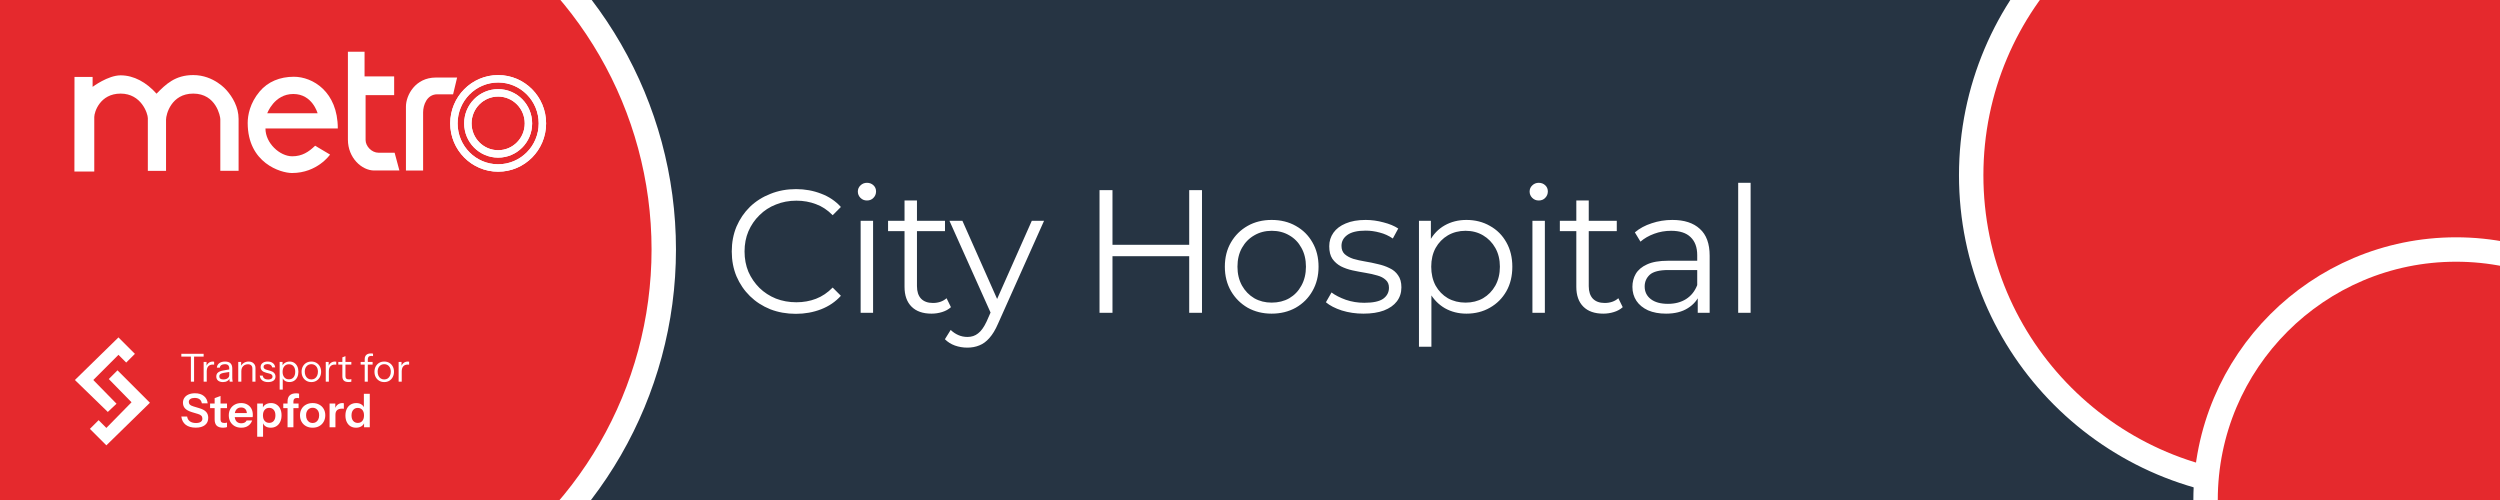 <svg width="2560" height="512" viewBox="0 0 2560 512" fill="none" xmlns="http://www.w3.org/2000/svg">
<rect x="0" y="0" width="2560" height="512" fill="#808080" stroke="none"/>
<g clip-path="url(#clip0_13_728)">
<rect width="2560" height="512" fill="#263443"/>
<circle cx="2338.5" cy="179.5" r="320" fill="#E5292D" stroke="white" stroke-width="25"/>
<circle cx="2515" cy="512" r="256.5" fill="#E5292D" stroke="white" stroke-width="25"/>
<circle cx="270.695" cy="255.5" r="409" fill="#E5292D" stroke="white" stroke-width="25"/>
<g clip-path="url(#clip1_13_728)">
<path d="M76.276 78.778H94.831V88.944C94.831 88.944 110.549 77.144 123.513 77.144C137.125 77.144 149.927 84.315 160.298 95.933C169.747 86.31 179.338 76.872 197.893 76.872C219.04 76.872 231.842 92.212 231.842 92.212C238.123 99.249 244.319 109.64 244.319 121.803V174.902H225.603V121.984C225.603 119.338 221.39 95.843 197.893 95.843C175.287 95.843 170.021 117.332 170.021 122.438V174.993H151.385V120.986C151.385 116.35 144.741 95.843 123.513 95.843C102.285 95.843 96.532 114.904 96.532 119.806V175.628H76.195L76.276 78.778Z" fill="white"/>
<path d="M300.955 78.596C286.569 78.596 274.339 83.681 265.948 93.603C255.872 105.515 253.637 118.154 253.637 125.887C253.637 167.025 287.551 177.172 299.009 177.172C325.018 177.172 337.981 158.293 337.981 158.293L322.69 149.209C316.164 155.536 309.404 160.05 299.222 160.044C286.688 160.037 271.822 146.781 271.822 131.547H345.91C345.91 93.825 320.125 78.596 300.955 78.596ZM300.353 96.248C319.947 96.248 325.217 116.017 325.217 116.017H273.654C273.654 116.017 280.759 96.248 300.353 96.248Z" fill="white"/>
<path d="M408.984 174.588L404.098 156.385H387.563C380.662 156.385 374.363 149.768 374.363 143.394V97.386H403.612V78.234H373.309V53H356.254V142.973C356.254 161.763 370.557 174.595 383.161 174.592L408.984 174.588Z" fill="white"/>
<path d="M446.311 79.398H468.081L463.974 96.569H447.808C437.048 96.569 433.266 107.717 433.266 115.08V174.63H415.684V109.095C415.684 97.603 425.239 79.398 446.311 79.398Z" fill="white"/>
<path d="M510.11 172.024C535.134 172.024 555.42 151.574 555.42 126.348C555.42 101.122 535.134 80.672 510.11 80.672C485.087 80.672 464.801 101.122 464.801 126.348C464.801 151.574 485.087 172.024 510.11 172.024Z" stroke="white" stroke-width="7.582" stroke-miterlimit="1.5" stroke-linecap="round" stroke-linejoin="round"/>
<path d="M510.109 157.615C527.239 157.615 541.125 143.616 541.125 126.348C541.125 109.08 527.239 95.082 510.109 95.082C492.98 95.082 479.094 109.08 479.094 126.348C479.094 143.616 492.98 157.615 510.109 157.615Z" stroke="white" stroke-width="7.585" stroke-miterlimit="1.5" stroke-linecap="round" stroke-linejoin="round"/>
<path d="M510.11 172.024C535.134 172.024 555.42 151.574 555.42 126.348C555.42 101.122 535.134 80.672 510.11 80.672C485.087 80.672 464.801 101.122 464.801 126.348C464.801 151.574 485.087 172.024 510.11 172.024Z" stroke="white" stroke-width="7.582" stroke-miterlimit="1.5" stroke-linecap="round" stroke-linejoin="round"/>
<path d="M510.109 157.615C527.239 157.615 541.125 143.616 541.125 126.348C541.125 109.08 527.239 95.082 510.109 95.082C492.98 95.082 479.094 109.08 479.094 126.348C479.094 143.616 492.98 157.615 510.109 157.615Z" stroke="white" stroke-width="7.585" stroke-miterlimit="1.5" stroke-linecap="round" stroke-linejoin="round"/>
</g>
<g clip-path="url(#clip2_13_728)">
<path fill-rule="evenodd" clip-rule="evenodd" d="M110.397 421.83L76.691 389.115L121.302 345.496L138.155 362.349L129.233 371.271L121.302 363.34L95.527 389.115L119.32 413.403L110.397 421.83Z" fill="white"/>
<path fill-rule="evenodd" clip-rule="evenodd" d="M111.388 388.124L120.31 379.202L153.521 412.412L108.91 456.032L92.057 439.179L100.979 430.256L108.91 438.187L134.685 411.916L111.388 388.124Z" fill="white"/>
<path d="M200.48 437.918C196.166 437.918 192.724 436.935 190.154 434.968C187.617 432.969 186.126 430.162 185.681 426.545H191.63C191.915 428.639 192.851 430.273 194.437 431.447C196.023 432.589 198.101 433.16 200.671 433.16C202.796 433.16 204.414 432.779 205.524 432.018C206.666 431.225 207.237 430.13 207.237 428.734C207.237 427.497 206.889 426.498 206.191 425.736C205.493 424.975 204.319 424.357 202.669 423.881L196.483 422.025C193.343 421.073 191.027 419.82 189.536 418.266C188.077 416.711 187.347 414.76 187.347 412.413C187.347 410.446 187.855 408.733 188.87 407.274C189.885 405.814 191.312 404.688 193.152 403.895C195.024 403.102 197.197 402.705 199.671 402.705C203.478 402.705 206.508 403.641 208.76 405.513C211.044 407.353 212.345 409.859 212.662 413.031H206.714C206.365 411.128 205.572 409.732 204.335 408.844C203.098 407.924 201.432 407.464 199.338 407.464C197.498 407.464 196.039 407.829 194.961 408.558C193.882 409.288 193.343 410.287 193.343 411.556C193.343 412.603 193.66 413.491 194.294 414.221C194.961 414.951 196.182 415.585 197.958 416.124L204.24 418.028C207.38 418.948 209.664 420.201 211.092 421.787C212.519 423.373 213.233 425.388 213.233 427.83C213.233 431.066 212.107 433.556 209.855 435.301C207.634 437.046 204.509 437.918 200.48 437.918ZM228.498 437.966C225.516 437.966 223.311 437.268 221.884 435.872C220.488 434.445 219.79 432.319 219.79 429.496V407.702L225.833 405.465V429.638C225.833 430.812 226.15 431.685 226.785 432.256C227.419 432.827 228.419 433.112 229.783 433.112C230.322 433.112 230.798 433.08 231.21 433.017C231.654 432.922 232.067 432.811 232.447 432.684V437.347C232.067 437.538 231.528 437.68 230.83 437.776C230.132 437.902 229.354 437.966 228.498 437.966ZM215.127 417.933V413.222H232.447V417.933H215.127ZM247.086 437.966C244.516 437.966 242.264 437.427 240.329 436.348C238.425 435.269 236.934 433.778 235.856 431.875C234.809 429.972 234.285 427.783 234.285 425.308C234.285 422.834 234.809 420.661 235.856 418.789C236.934 416.886 238.425 415.411 240.329 414.364C242.232 413.285 244.453 412.746 246.991 412.746C249.402 412.746 251.495 413.253 253.272 414.269C255.048 415.252 256.428 416.648 257.412 418.456C258.395 420.264 258.887 422.374 258.887 424.785C258.887 425.229 258.871 425.641 258.839 426.022C258.808 426.403 258.76 426.783 258.697 427.164H237.997V422.977H254.081L252.844 424.119C252.844 421.835 252.32 420.121 251.273 418.979C250.226 417.837 248.767 417.266 246.895 417.266C244.865 417.266 243.247 417.964 242.042 419.36C240.868 420.756 240.281 422.77 240.281 425.403C240.281 428.005 240.868 430.003 242.042 431.399C243.247 432.763 244.945 433.445 247.133 433.445C248.402 433.445 249.513 433.207 250.464 432.731C251.416 432.256 252.114 431.526 252.558 430.543H258.221C257.428 432.827 256.079 434.635 254.176 435.967C252.304 437.3 249.941 437.966 247.086 437.966ZM277.221 437.966C274.905 437.966 273.018 437.427 271.558 436.348C270.131 435.238 269.242 433.715 268.894 431.78L269.369 431.732V447.245H263.374V413.222H269.227V418.694L268.751 418.599C269.195 416.791 270.21 415.363 271.796 414.316C273.382 413.269 275.317 412.746 277.602 412.746C279.759 412.746 281.63 413.269 283.217 414.316C284.835 415.331 286.088 416.775 286.976 418.646C287.864 420.518 288.308 422.723 288.308 425.261C288.308 427.83 287.848 430.067 286.928 431.97C286.008 433.874 284.723 435.349 283.074 436.396C281.424 437.442 279.473 437.966 277.221 437.966ZM275.698 433.017C277.633 433.017 279.172 432.351 280.314 431.018C281.456 429.654 282.027 427.751 282.027 425.308C282.027 422.866 281.44 420.978 280.266 419.646C279.124 418.313 277.586 417.647 275.651 417.647C273.747 417.647 272.209 418.329 271.035 419.693C269.861 421.026 269.274 422.913 269.274 425.356C269.274 427.799 269.861 429.686 271.035 431.018C272.209 432.351 273.763 433.017 275.698 433.017ZM294.46 437.49V410.985C294.46 408.32 295.19 406.29 296.649 404.894C298.14 403.467 300.361 402.753 303.311 402.753C303.977 402.753 304.532 402.785 304.976 402.848C305.42 402.912 305.849 403.007 306.261 403.134V407.797C306.039 407.702 305.754 407.638 305.405 407.607C305.056 407.543 304.659 407.511 304.215 407.511C302.946 407.511 301.994 407.829 301.36 408.463C300.757 409.066 300.456 409.954 300.456 411.128V437.49H294.46ZM290.082 417.933V413.222H305.738V417.933H290.082ZM320.14 437.966C317.57 437.966 315.302 437.427 313.335 436.348C311.4 435.269 309.893 433.778 308.814 431.875C307.736 429.94 307.196 427.735 307.196 425.261C307.196 422.786 307.736 420.613 308.814 418.741C309.893 416.87 311.4 415.411 313.335 414.364C315.302 413.285 317.57 412.746 320.14 412.746C322.741 412.746 325.009 413.285 326.944 414.364C328.879 415.411 330.386 416.87 331.465 418.741C332.543 420.613 333.083 422.786 333.083 425.261C333.083 427.735 332.528 429.94 331.417 431.875C330.339 433.778 328.832 435.269 326.897 436.348C324.962 437.427 322.709 437.966 320.14 437.966ZM320.14 433.16C321.409 433.16 322.551 432.843 323.566 432.208C324.581 431.542 325.374 430.622 325.945 429.448C326.516 428.243 326.802 426.831 326.802 425.213C326.802 422.834 326.167 420.962 324.898 419.598C323.661 418.234 322.075 417.552 320.14 417.552C318.204 417.552 316.602 418.234 315.334 419.598C314.065 420.962 313.43 422.834 313.43 425.213C313.43 426.831 313.716 428.243 314.287 429.448C314.889 430.622 315.682 431.542 316.666 432.208C317.681 432.843 318.839 433.16 320.14 433.16ZM337.493 437.49V413.222H343.346V419.075H343.489V437.49H337.493ZM343.489 424.832L342.87 419.075C343.441 417.013 344.409 415.442 345.773 414.364C347.137 413.285 348.771 412.746 350.674 412.746C351.34 412.746 351.816 412.809 352.101 412.936V418.599C351.943 418.535 351.721 418.504 351.435 418.504C351.15 418.472 350.801 418.456 350.388 418.456C348.073 418.456 346.344 418.964 345.202 419.979C344.06 420.994 343.489 422.612 343.489 424.832ZM372.798 437.49V432.018L373.273 432.113C372.861 433.889 371.862 435.317 370.276 436.396C368.689 437.442 366.802 437.966 364.613 437.966C362.392 437.966 360.457 437.458 358.808 436.443C357.19 435.396 355.937 433.937 355.048 432.065C354.16 430.194 353.716 427.989 353.716 425.451C353.716 422.881 354.176 420.645 355.096 418.741C356.016 416.838 357.301 415.363 358.95 414.316C360.632 413.269 362.583 412.746 364.803 412.746C367.087 412.746 368.975 413.301 370.466 414.411C371.957 415.49 372.877 416.997 373.226 418.932L372.607 418.979V403.229H378.651V437.49H372.798ZM366.374 433.065C368.309 433.065 369.847 432.398 370.989 431.066C372.163 429.702 372.75 427.799 372.75 425.356C372.75 422.913 372.163 421.026 370.989 419.693C369.816 418.361 368.261 417.695 366.326 417.695C364.423 417.695 362.884 418.377 361.71 419.741C360.537 421.073 359.95 422.961 359.95 425.403C359.95 427.846 360.537 429.734 361.71 431.066C362.884 432.398 364.439 433.065 366.374 433.065Z" fill="white"/>
<path d="M195.476 390.853V365.157H185.681V362.302H208.522V365.157H198.728V390.853H195.476ZM208.531 390.853V370.629H211.505V375.784H211.704V390.853H208.531ZM211.704 380.305L211.188 375.507C211.664 373.789 212.51 372.48 213.726 371.581C214.942 370.682 216.343 370.233 217.929 370.233C218.59 370.233 219.04 370.286 219.278 370.391V373.445C219.145 373.392 218.96 373.366 218.722 373.366C218.484 373.339 218.194 373.326 217.85 373.326C215.841 373.326 214.308 373.934 213.25 375.15C212.219 376.34 211.704 378.058 211.704 380.305ZM235.232 390.853C235.127 390.404 235.047 389.888 234.995 389.307C234.968 388.725 234.955 387.985 234.955 387.086H234.757V377.41C234.757 375.877 234.4 374.753 233.686 374.04C232.999 373.299 231.875 372.929 230.315 372.929C228.782 372.929 227.553 373.247 226.627 373.881C225.729 374.489 225.226 375.361 225.121 376.498H222.067C222.199 374.542 223.019 373.009 224.526 371.898C226.033 370.788 228.002 370.233 230.434 370.233C232.946 370.233 234.809 370.828 236.026 372.017C237.242 373.207 237.85 374.991 237.85 377.371V387.086C237.85 387.667 237.889 388.276 237.969 388.91C238.048 389.518 238.154 390.166 238.286 390.853H235.232ZM228.293 391.25C226.205 391.25 224.539 390.747 223.297 389.743C222.08 388.712 221.472 387.311 221.472 385.539C221.472 383.768 222.08 382.393 223.297 381.415C224.513 380.437 226.284 379.75 228.61 379.353L235.669 378.164V380.781L229.086 381.812C227.606 382.05 226.482 382.446 225.715 383.001C224.949 383.557 224.565 384.363 224.565 385.42C224.565 386.451 224.909 387.231 225.596 387.76C226.31 388.289 227.354 388.553 228.729 388.553C230.5 388.553 231.941 388.157 233.051 387.363C234.188 386.544 234.757 385.486 234.757 384.191L235.272 387.007C234.849 388.355 234.016 389.399 232.774 390.139C231.558 390.879 230.064 391.25 228.293 391.25ZM243.964 390.853V370.629H246.938V375.388H247.137V390.853H243.964ZM258.438 390.853V377.609C258.438 376.075 258.055 374.925 257.288 374.159C256.522 373.392 255.385 373.009 253.878 373.009C252.556 373.009 251.38 373.299 250.349 373.881C249.344 374.463 248.551 375.269 247.969 376.3C247.414 377.331 247.137 378.534 247.137 379.908L246.621 375.11C247.309 373.603 248.353 372.414 249.754 371.541C251.181 370.669 252.794 370.233 254.592 370.233C256.707 370.233 258.399 370.841 259.667 372.057C260.963 373.247 261.611 374.82 261.611 376.776V390.853H258.438ZM274.485 391.25C272 391.25 270.018 390.681 268.537 389.544C267.057 388.381 266.211 386.742 265.999 384.627H269.053C269.238 385.923 269.806 386.914 270.758 387.601C271.71 388.289 272.979 388.632 274.565 388.632C275.966 388.632 277.063 388.368 277.856 387.839C278.649 387.311 279.046 386.557 279.046 385.579C279.046 384.892 278.821 384.297 278.372 383.795C277.922 383.266 277.023 382.83 275.675 382.486L272.423 381.653C270.573 381.177 269.185 380.45 268.26 379.472C267.334 378.468 266.872 377.278 266.872 375.903C266.872 374.159 267.52 372.784 268.815 371.779C270.11 370.748 271.868 370.233 274.089 370.233C276.283 370.233 278.068 370.762 279.442 371.819C280.817 372.876 281.597 374.344 281.782 376.221H278.728C278.543 375.137 278.041 374.304 277.222 373.722C276.402 373.141 275.318 372.85 273.97 372.85C272.675 372.85 271.67 373.101 270.956 373.603C270.242 374.079 269.886 374.767 269.886 375.665C269.886 376.353 270.137 376.948 270.639 377.45C271.168 377.952 272.04 378.375 273.256 378.719L276.428 379.591C278.305 380.094 279.72 380.86 280.671 381.891C281.623 382.922 282.099 384.165 282.099 385.619C282.099 387.39 281.425 388.778 280.077 389.782C278.728 390.761 276.865 391.25 274.485 391.25ZM296.361 391.21C294.458 391.21 292.858 390.747 291.563 389.822C290.267 388.897 289.382 387.588 288.906 385.896L289.54 385.817V398.982H286.368V370.629H289.342V375.348L288.906 375.229C289.408 373.67 290.36 372.453 291.761 371.581C293.162 370.682 294.788 370.233 296.638 370.233C298.436 370.233 299.996 370.669 301.318 371.541C302.666 372.414 303.71 373.63 304.45 375.19C305.191 376.749 305.561 378.573 305.561 380.662C305.561 382.777 305.177 384.627 304.411 386.213C303.644 387.8 302.573 389.029 301.199 389.901C299.824 390.774 298.211 391.21 296.361 391.21ZM295.885 388.434C297.894 388.434 299.467 387.747 300.604 386.372C301.741 384.971 302.309 383.068 302.309 380.662C302.309 378.283 301.741 376.419 300.604 375.071C299.467 373.696 297.894 373.009 295.885 373.009C293.876 373.009 292.29 373.709 291.127 375.11C289.963 376.485 289.382 378.375 289.382 380.781C289.382 383.134 289.963 384.997 291.127 386.372C292.29 387.747 293.876 388.434 295.885 388.434ZM318.823 391.25C316.84 391.25 315.095 390.787 313.588 389.862C312.082 388.936 310.905 387.681 310.059 386.095C309.24 384.482 308.83 382.671 308.83 380.662C308.83 378.626 309.253 376.829 310.099 375.269C310.945 373.709 312.108 372.48 313.588 371.581C315.095 370.682 316.84 370.233 318.823 370.233C320.832 370.233 322.577 370.682 324.057 371.581C325.564 372.48 326.727 373.709 327.547 375.269C328.393 376.829 328.816 378.626 328.816 380.662C328.816 382.671 328.393 384.482 327.547 386.095C326.727 387.681 325.564 388.936 324.057 389.862C322.577 390.787 320.832 391.25 318.823 391.25ZM318.823 388.553C320.198 388.553 321.387 388.223 322.392 387.562C323.396 386.874 324.176 385.936 324.731 384.746C325.286 383.557 325.564 382.182 325.564 380.622C325.564 378.296 324.943 376.432 323.7 375.031C322.484 373.63 320.858 372.929 318.823 372.929C316.814 372.929 315.188 373.63 313.945 375.031C312.703 376.432 312.082 378.296 312.082 380.622C312.082 382.182 312.359 383.557 312.914 384.746C313.47 385.936 314.249 386.874 315.254 387.562C316.285 388.223 317.475 388.553 318.823 388.553ZM333.574 390.853V370.629H336.548V375.784H336.746V390.853H333.574ZM336.746 380.305L336.23 375.507C336.706 373.789 337.552 372.48 338.768 371.581C339.984 370.682 341.385 370.233 342.972 370.233C343.633 370.233 344.082 370.286 344.32 370.391V373.445C344.188 373.392 344.003 373.366 343.765 373.366C343.527 373.339 343.236 373.326 342.892 373.326C340.883 373.326 339.35 373.934 338.292 375.15C337.261 376.34 336.746 378.058 336.746 380.305ZM356.998 391.21C354.751 391.21 353.112 390.708 352.081 389.703C351.076 388.672 350.574 387.192 350.574 385.262V365.911L353.746 364.721V385.222C353.746 386.359 354.037 387.192 354.619 387.72C355.2 388.249 356.152 388.513 357.474 388.513C358.003 388.513 358.452 388.487 358.822 388.434C359.219 388.355 359.536 388.262 359.774 388.157V390.853C359.509 390.959 359.126 391.038 358.624 391.091C358.148 391.17 357.606 391.21 356.998 391.21ZM346.41 373.326V370.629H359.774V373.326H346.41ZM373.46 390.853V367.774C373.46 365.924 373.989 364.483 375.047 363.452C376.13 362.421 377.77 361.905 379.964 361.905C380.492 361.905 380.902 361.932 381.193 361.985C381.51 362.038 381.775 362.104 381.986 362.183V364.681C381.801 364.628 381.537 364.576 381.193 364.523C380.876 364.47 380.532 364.443 380.162 364.443C378.946 364.443 378.047 364.747 377.465 365.355C376.91 365.963 376.633 366.823 376.633 367.933V390.853H373.46ZM369.297 373.326V370.629H381.55V373.326H369.297ZM393.446 391.25C391.463 391.25 389.718 390.787 388.211 389.862C386.704 388.936 385.528 387.681 384.682 386.095C383.862 384.482 383.453 382.671 383.453 380.662C383.453 378.626 383.876 376.829 384.722 375.269C385.568 373.709 386.731 372.48 388.211 371.581C389.718 370.682 391.463 370.233 393.446 370.233C395.455 370.233 397.199 370.682 398.68 371.581C400.187 372.48 401.35 373.709 402.169 375.269C403.015 376.829 403.438 378.626 403.438 380.662C403.438 382.671 403.015 384.482 402.169 386.095C401.35 387.681 400.187 388.936 398.68 389.862C397.199 390.787 395.455 391.25 393.446 391.25ZM393.446 388.553C394.82 388.553 396.01 388.223 397.014 387.562C398.019 386.874 398.799 385.936 399.354 384.746C399.909 383.557 400.187 382.182 400.187 380.622C400.187 378.296 399.565 376.432 398.323 375.031C397.107 373.63 395.481 372.929 393.446 372.929C391.436 372.929 389.811 373.63 388.568 375.031C387.326 376.432 386.704 378.296 386.704 380.622C386.704 382.182 386.982 383.557 387.537 384.746C388.092 385.936 388.872 386.874 389.877 387.562C390.908 388.223 392.097 388.553 393.446 388.553ZM408.196 390.853V370.629H411.17V375.784H411.369V390.853H408.196ZM411.369 380.305L410.853 375.507C411.329 373.789 412.175 372.48 413.391 371.581C414.607 370.682 416.008 370.233 417.594 370.233C418.255 370.233 418.705 370.286 418.943 370.391V373.445C418.81 373.392 418.625 373.366 418.387 373.366C418.149 373.339 417.859 373.326 417.515 373.326C415.506 373.326 413.973 373.934 412.915 375.15C411.884 376.34 411.369 378.058 411.369 380.305Z" fill="white"/>
</g>
<path d="M814.975 321.358C805.529 321.358 796.8 319.803 788.788 316.694C780.776 313.466 773.841 308.981 767.981 303.242C762.122 297.502 757.518 290.746 754.17 282.973C750.941 275.201 749.327 266.711 749.327 257.503C749.327 248.296 750.941 239.805 754.17 232.033C757.518 224.26 762.122 217.504 767.981 211.764C773.96 206.025 780.955 201.6 788.967 198.491C796.979 195.263 805.708 193.648 815.155 193.648C824.243 193.648 832.793 195.203 840.804 198.312C848.816 201.301 855.572 205.845 861.073 211.944L852.643 220.374C847.501 215.113 841.821 211.346 835.603 209.074C829.385 206.682 822.688 205.487 815.514 205.487C807.98 205.487 800.985 206.802 794.528 209.433C788.07 211.944 782.45 215.591 777.667 220.374C772.884 225.038 769.117 230.538 766.367 236.876C763.736 243.094 762.421 249.97 762.421 257.503C762.421 265.036 763.736 271.972 766.367 278.31C769.117 284.528 772.884 290.028 777.667 294.811C782.45 299.475 788.07 303.122 794.528 305.753C800.985 308.264 807.98 309.519 815.514 309.519C822.688 309.519 829.385 308.324 835.603 305.932C841.821 303.541 847.501 299.714 852.643 294.453L861.073 302.883C855.572 308.981 848.816 313.585 840.804 316.694C832.793 319.803 824.183 321.358 814.975 321.358ZM881.296 320.281V226.114H894.031V320.281H881.296ZM887.754 205.307C885.123 205.307 882.911 204.41 881.117 202.617C879.323 200.823 878.427 198.671 878.427 196.159C878.427 193.648 879.323 191.556 881.117 189.882C882.911 188.088 885.123 187.191 887.754 187.191C890.384 187.191 892.597 188.028 894.39 189.702C896.184 191.376 897.081 193.469 897.081 195.98C897.081 198.611 896.184 200.823 894.39 202.617C892.716 204.41 890.504 205.307 887.754 205.307ZM953.86 321.178C945.011 321.178 938.195 318.787 933.412 314.004C928.629 309.221 926.238 302.464 926.238 293.735V205.307H938.973V293.018C938.973 298.518 940.348 302.763 943.098 305.753C945.968 308.742 950.034 310.237 955.295 310.237C960.915 310.237 965.579 308.623 969.286 305.394L973.77 314.542C971.259 316.814 968.21 318.488 964.622 319.564C961.154 320.64 957.567 321.178 953.86 321.178ZM909.377 236.696V226.114H967.671V236.696H909.377ZM990.538 355.976C986.114 355.976 981.869 355.258 977.803 353.823C973.857 352.388 970.449 350.236 967.579 347.366L973.498 337.859C975.89 340.131 978.461 341.865 981.211 343.061C984.081 344.376 987.25 345.034 990.717 345.034C994.903 345.034 998.49 343.838 1001.48 341.447C1004.59 339.175 1007.52 335.109 1010.27 329.25L1016.37 315.439L1017.8 313.466L1056.55 226.114H1069.1L1021.93 331.582C1019.3 337.68 1016.37 342.523 1013.14 346.11C1010.03 349.698 1006.62 352.209 1002.91 353.644C999.207 355.198 995.082 355.976 990.538 355.976ZM1015.65 322.972L972.243 226.114H985.516L1023.9 312.569L1015.65 322.972ZM1217.74 194.725H1230.84V320.281H1217.74V194.725ZM1139.18 320.281H1125.91V194.725H1139.18V320.281ZM1219 262.346H1137.75V250.687H1219V262.346ZM1302.13 321.178C1293.04 321.178 1284.85 319.146 1277.56 315.08C1270.38 310.895 1264.7 305.215 1260.52 298.04C1256.33 290.746 1254.24 282.435 1254.24 273.108C1254.24 263.661 1256.33 255.351 1260.52 248.176C1264.7 241.001 1270.38 235.381 1277.56 231.315C1284.73 227.25 1292.92 225.217 1302.13 225.217C1311.46 225.217 1319.71 227.25 1326.88 231.315C1334.18 235.381 1339.86 241.001 1343.92 248.176C1348.11 255.351 1350.2 263.661 1350.2 273.108C1350.2 282.435 1348.11 290.746 1343.92 298.04C1339.86 305.215 1334.18 310.895 1326.88 315.08C1319.59 319.146 1311.34 321.178 1302.13 321.178ZM1302.13 309.878C1308.95 309.878 1314.99 308.383 1320.25 305.394C1325.51 302.285 1329.64 297.98 1332.62 292.48C1335.73 286.859 1337.29 280.402 1337.29 273.108C1337.29 265.694 1335.73 259.237 1332.62 253.736C1329.64 248.236 1325.51 243.991 1320.25 241.001C1314.99 237.892 1309.01 236.338 1302.31 236.338C1295.62 236.338 1289.64 237.892 1284.37 241.001C1279.11 243.991 1274.93 248.236 1271.82 253.736C1268.71 259.237 1267.16 265.694 1267.16 273.108C1267.16 280.402 1268.71 286.859 1271.82 292.48C1274.93 297.98 1279.11 302.285 1284.37 305.394C1289.64 308.383 1295.56 309.878 1302.13 309.878ZM1396.11 321.178C1388.34 321.178 1380.99 320.102 1374.05 317.95C1367.11 315.678 1361.67 312.868 1357.73 309.519L1363.47 299.475C1367.29 302.345 1372.2 304.856 1378.18 307.008C1384.15 309.041 1390.43 310.058 1397.01 310.058C1405.98 310.058 1412.43 308.682 1416.38 305.932C1420.33 303.062 1422.3 299.296 1422.3 294.632C1422.3 291.164 1421.16 288.474 1418.89 286.56C1416.74 284.528 1413.87 283.033 1410.28 282.076C1406.69 281 1402.69 280.103 1398.26 279.386C1393.84 278.668 1389.42 277.831 1384.99 276.875C1380.69 275.918 1376.74 274.543 1373.15 272.749C1369.57 270.836 1366.64 268.265 1364.36 265.036C1362.21 261.808 1361.14 257.503 1361.14 252.122C1361.14 246.98 1362.57 242.376 1365.44 238.311C1368.31 234.245 1372.5 231.076 1378 228.804C1383.62 226.413 1390.43 225.217 1398.44 225.217C1404.54 225.217 1410.64 226.054 1416.74 227.728C1422.84 229.283 1427.86 231.375 1431.81 234.006L1426.25 244.23C1422.06 241.36 1417.58 239.327 1412.79 238.131C1408.01 236.816 1403.23 236.158 1398.44 236.158C1389.95 236.158 1383.68 237.653 1379.61 240.643C1375.66 243.512 1373.69 247.219 1373.69 251.763C1373.69 255.351 1374.77 258.161 1376.92 260.194C1379.19 262.226 1382.12 263.841 1385.71 265.036C1389.42 266.113 1393.42 267.009 1397.73 267.727C1402.15 268.444 1406.52 269.341 1410.82 270.417C1415.24 271.374 1419.25 272.749 1422.84 274.543C1426.54 276.217 1429.47 278.668 1431.63 281.897C1433.9 285.006 1435.03 289.131 1435.03 294.273C1435.03 299.774 1433.48 304.557 1430.37 308.623C1427.38 312.569 1422.96 315.678 1417.1 317.95C1411.36 320.102 1404.36 321.178 1396.11 321.178ZM1501.63 321.178C1493.5 321.178 1486.14 319.325 1479.57 315.618C1472.99 311.791 1467.73 306.351 1463.78 299.296C1459.96 292.121 1458.04 283.392 1458.04 273.108C1458.04 262.824 1459.96 254.155 1463.78 247.1C1467.61 239.925 1472.81 234.484 1479.39 230.777C1485.97 227.07 1493.38 225.217 1501.63 225.217C1510.6 225.217 1518.61 227.25 1525.67 231.315C1532.84 235.262 1538.46 240.882 1542.53 248.176C1546.59 255.351 1548.62 263.661 1548.62 273.108C1548.62 282.674 1546.59 291.045 1542.53 298.219C1538.46 305.394 1532.84 311.014 1525.67 315.08C1518.61 319.146 1510.6 321.178 1501.63 321.178ZM1453.02 355.079V226.114H1465.22V254.454L1463.96 273.287L1465.76 292.3V355.079H1453.02ZM1500.73 309.878C1507.43 309.878 1513.41 308.383 1518.67 305.394C1523.93 302.285 1528.12 297.98 1531.23 292.48C1534.33 286.859 1535.89 280.402 1535.89 273.108C1535.89 265.814 1534.33 259.416 1531.23 253.916C1528.12 248.415 1523.93 244.11 1518.67 241.001C1513.41 237.892 1507.43 236.338 1500.73 236.338C1494.04 236.338 1488 237.892 1482.62 241.001C1477.36 244.11 1473.17 248.415 1470.06 253.916C1467.07 259.416 1465.58 265.814 1465.58 273.108C1465.58 280.402 1467.07 286.859 1470.06 292.48C1473.17 297.98 1477.36 302.285 1482.62 305.394C1488 308.383 1494.04 309.878 1500.73 309.878ZM1569.2 320.281V226.114H1581.94V320.281H1569.2ZM1575.66 205.307C1573.03 205.307 1570.82 204.41 1569.02 202.617C1567.23 200.823 1566.33 198.671 1566.33 196.159C1566.33 193.648 1567.23 191.556 1569.02 189.882C1570.82 188.088 1573.03 187.191 1575.66 187.191C1578.29 187.191 1580.5 188.028 1582.3 189.702C1584.09 191.376 1584.99 193.469 1584.99 195.98C1584.99 198.611 1584.09 200.823 1582.3 202.617C1580.62 204.41 1578.41 205.307 1575.66 205.307ZM1641.77 321.178C1632.92 321.178 1626.1 318.787 1621.32 314.004C1616.54 309.221 1614.15 302.464 1614.15 293.735V205.307H1626.88V293.018C1626.88 298.518 1628.26 302.763 1631.01 305.753C1633.88 308.742 1637.94 310.237 1643.2 310.237C1648.82 310.237 1653.49 308.623 1657.19 305.394L1661.68 314.542C1659.17 316.814 1656.12 318.488 1652.53 319.564C1649.06 320.64 1645.47 321.178 1641.77 321.178ZM1597.28 236.696V226.114H1655.58V236.696H1597.28ZM1738.49 320.281V299.475L1737.95 296.067V261.27C1737.95 253.258 1735.68 247.1 1731.14 242.795C1726.71 238.49 1720.08 236.338 1711.23 236.338C1705.13 236.338 1699.33 237.354 1693.83 239.387C1688.33 241.42 1683.66 244.11 1679.84 247.458L1674.1 237.952C1678.88 233.886 1684.62 230.777 1691.32 228.625C1698.01 226.353 1705.07 225.217 1712.48 225.217C1724.68 225.217 1734.07 228.266 1740.64 234.365C1747.34 240.344 1750.69 249.491 1750.69 261.808V320.281H1738.49ZM1706.03 321.178C1698.97 321.178 1692.81 320.042 1687.55 317.77C1682.41 315.379 1678.46 312.15 1675.71 308.085C1672.96 303.899 1671.59 299.116 1671.59 293.735C1671.59 288.832 1672.72 284.408 1675 280.462C1677.39 276.396 1681.21 273.168 1686.48 270.776C1691.86 268.265 1699.03 267.009 1708 267.009H1740.46V276.516H1708.36C1699.27 276.516 1692.93 278.13 1689.34 281.359C1685.88 284.587 1684.14 288.593 1684.14 293.376C1684.14 298.757 1686.24 303.062 1690.42 306.291C1694.61 309.519 1700.47 311.134 1708 311.134C1715.17 311.134 1721.33 309.519 1726.47 306.291C1731.74 302.943 1735.56 298.16 1737.95 291.941L1740.82 300.73C1738.43 306.949 1734.25 311.911 1728.27 315.618C1722.41 319.325 1714.99 321.178 1706.03 321.178ZM1779.9 320.281V187.191H1792.63V320.281H1779.9Z" fill="white"/>
</g>
<defs>
<clipPath id="clip0_13_728">
<rect width="2560" height="512" fill="white"/>
</clipPath>
<clipPath id="clip1_13_728">
<rect width="483" height="124.172" fill="white" transform="translate(76.195 53)"/>
</clipPath>
<clipPath id="clip2_13_728">
<rect width="344" height="111.032" fill="white" transform="translate(76.195 345)"/>
</clipPath>
</defs>
</svg>
